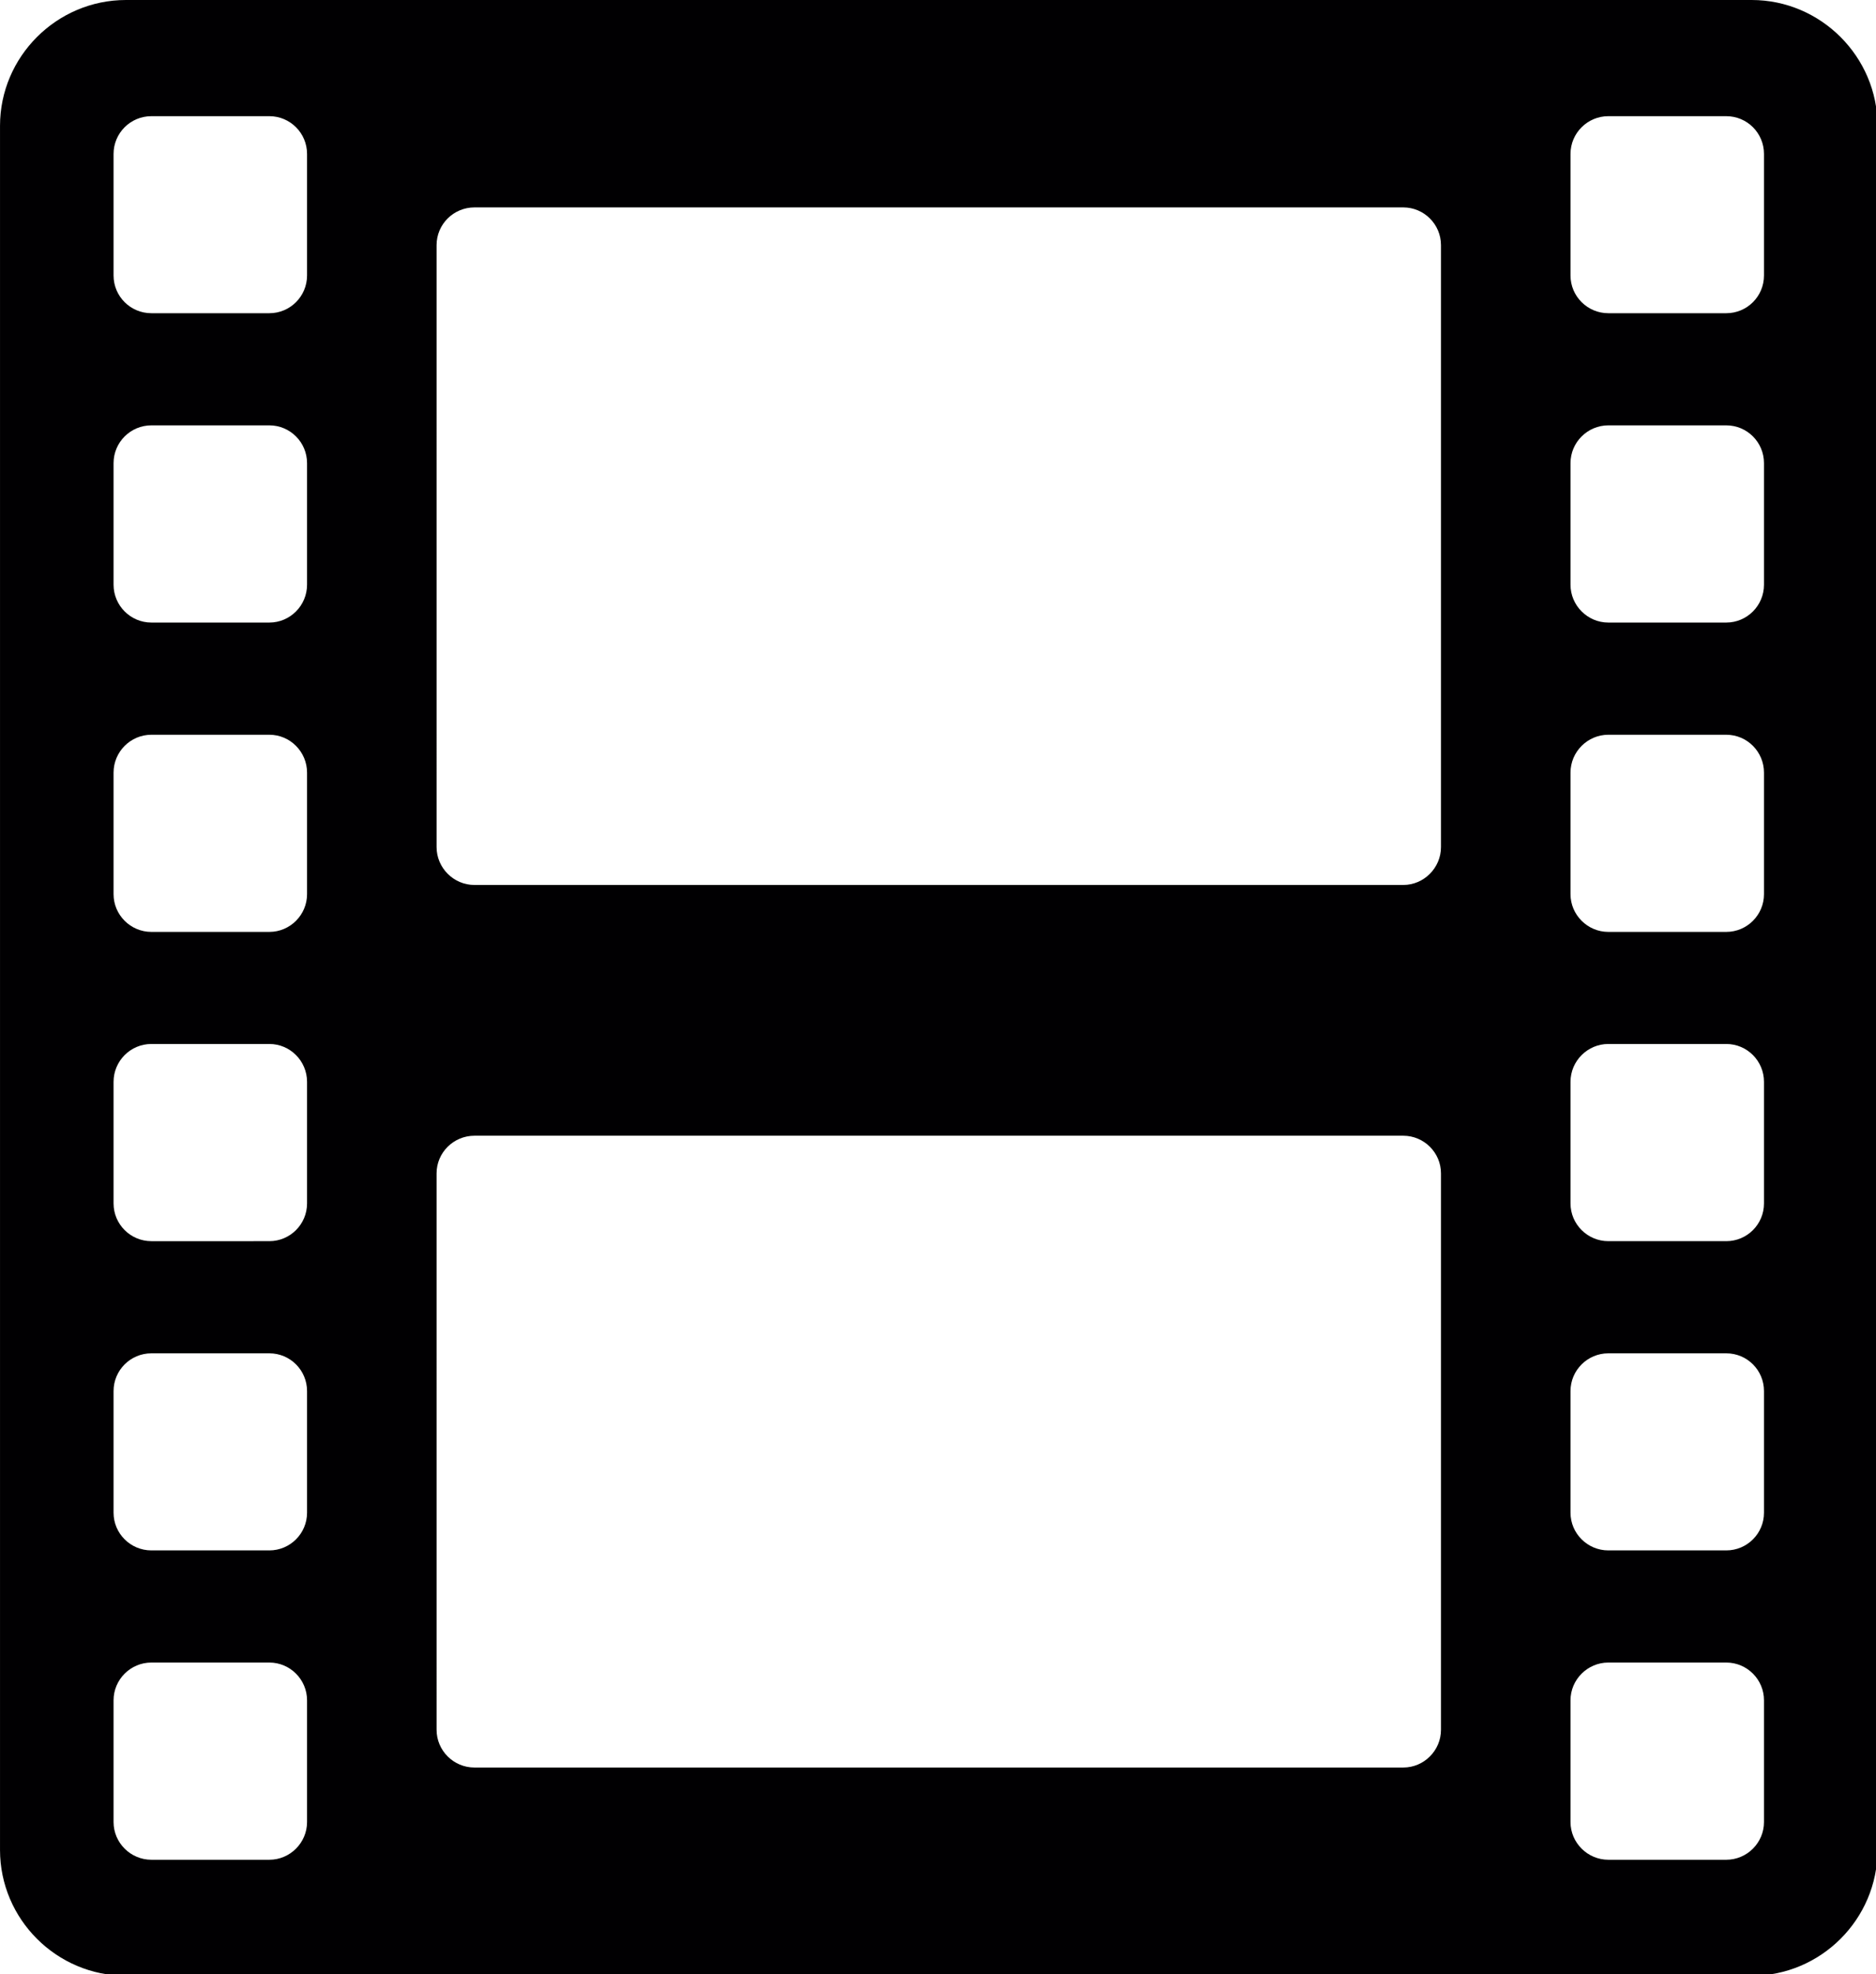<?xml version="1.0" encoding="UTF-8" standalone="no"?>
<svg
   xmlns:dc="http://purl.org/dc/elements/1.1/"
   xmlns:cc="http://creativecommons.org/ns#"
   xmlns:rdf="http://www.w3.org/1999/02/22-rdf-syntax-ns#"
   xmlns:svg="http://www.w3.org/2000/svg"
   xmlns="http://www.w3.org/2000/svg"
   xml:space="preserve"
   viewBox="0 0 34 35.771"
   height="35.771"
   width="34"
   y="0px"
   x="0px"
   id="Capa_1"
   version="1.1"><defs
     id="defs495" /><g
     transform="translate(-89.791,-0.313)"
     id="g462" /><g
     transform="translate(-89.791,-0.313)"
     id="g464" /><g
     transform="translate(-89.791,-0.313)"
     id="g466" /><g
     transform="translate(-89.791,-0.313)"
     id="g468" /><g
     transform="translate(-89.791,-0.313)"
     id="g470" /><g
     transform="translate(-89.791,-0.313)"
     id="g472" /><g
     transform="translate(-89.791,-0.313)"
     id="g474" /><g
     transform="translate(-89.791,-0.313)"
     id="g476" /><g
     transform="translate(-89.791,-0.313)"
     id="g478" /><g
     transform="translate(-89.791,-0.313)"
     id="g480" /><g
     transform="translate(-89.791,-0.313)"
     id="g482" /><g
     transform="translate(-89.791,-0.313)"
     id="g484" /><g
     transform="translate(-89.791,-0.313)"
     id="g486" /><g
     transform="translate(-89.791,-0.313)"
     id="g488" /><g
     transform="translate(-89.791,-0.313)"
     id="g490" /><g
     id="g1425"
     transform="matrix(0.088,0,0,0.088,-0.886,0)"><path
       id="path1423"
       d="m 36.01,406.819 h 334.816 c 14.258,0 25.922,-11.656 25.922,-25.906 V 25.906 C 396.748,11.689 385.075,0 370.826,0 H 36.01 C 21.72,0 10.071,11.689 10.071,25.906 v 355.007 c 0,14.25 11.649,25.906 25.939,25.906 z M 333.515,31.693 c 0,-4.3 3.52,-7.771 7.779,-7.771 h 24.304 c 4.292,0 7.763,3.471 7.763,7.771 v 25.028 c 0,4.3 -3.471,7.771 -7.763,7.771 h -24.304 c -4.259,0 -7.779,-3.463 -7.779,-7.771 z m 0,63.671 c 0,-4.3 3.52,-7.779 7.779,-7.779 h 24.304 c 4.292,0 7.763,3.479 7.763,7.779 v 25.028 c 0,4.292 -3.471,7.795 -7.763,7.795 h -24.304 c -4.259,0 -7.779,-3.503 -7.779,-7.795 z m 0,63.72 c 0,-4.292 3.52,-7.795 7.779,-7.795 h 24.304 c 4.292,0 7.763,3.503 7.763,7.795 v 25.036 c 0,4.259 -3.471,7.763 -7.763,7.763 h -24.304 c -4.259,0 -7.779,-3.503 -7.779,-7.763 z m 0,63.671 c 0,-4.3 3.52,-7.795 7.779,-7.795 h 24.304 c 4.292,0 7.763,3.495 7.763,7.795 v 25.036 c 0,4.292 -3.471,7.771 -7.763,7.771 h -24.304 c -4.259,0 -7.779,-3.479 -7.779,-7.771 z m 0,63.672 c 0,-4.3 3.52,-7.771 7.779,-7.771 h 24.304 c 4.292,0 7.763,3.463 7.763,7.771 v 25.052 c 0,4.276 -3.471,7.755 -7.763,7.755 h -24.304 c -4.259,0 -7.779,-3.479 -7.779,-7.755 z m 0,63.671 c 0,-4.276 3.52,-7.771 7.779,-7.771 h 24.304 c 4.292,0 7.763,3.495 7.763,7.771 v 25.077 c 0,4.243 -3.471,7.755 -7.763,7.755 h -24.304 c -4.259,0 -7.779,-3.503 -7.779,-7.755 z M 99.981,50.478 c 0,-4.3 3.503,-7.771 7.795,-7.771 h 191.298 c 4.268,0 7.763,3.471 7.763,7.771 v 123.945 c 0,4.259 -3.495,7.795 -7.763,7.795 H 107.777 c -4.292,0 -7.795,-3.536 -7.795,-7.795 -0.001,0 -0.001,-123.945 -0.001,-123.945 z m 0,191.12 c 0,-4.268 3.503,-7.747 7.795,-7.747 h 191.298 c 4.268,0 7.763,3.479 7.763,7.747 V 356.17 c 0,4.276 -3.495,7.771 -7.763,7.771 H 107.777 c -4.292,0 -7.795,-3.495 -7.795,-7.771 -0.001,0 -0.001,-114.572 -0.001,-114.572 z M 33.457,31.693 c 0,-4.3 3.495,-7.771 7.779,-7.771 h 24.313 c 4.268,0 7.755,3.471 7.755,7.771 v 25.028 c 0,4.3 -3.487,7.771 -7.755,7.771 H 41.236 c -4.284,0 -7.779,-3.463 -7.779,-7.771 0,0 0,-25.028 0,-25.028 z m 0,63.671 c 0,-4.3 3.495,-7.779 7.779,-7.779 h 24.313 c 4.268,0 7.755,3.479 7.755,7.779 v 25.028 c 0,4.292 -3.487,7.795 -7.755,7.795 H 41.236 c -4.284,0 -7.779,-3.503 -7.779,-7.795 0,0 0,-25.028 0,-25.028 z m 0,63.72 c 0,-4.292 3.495,-7.795 7.779,-7.795 h 24.313 c 4.268,0 7.755,3.503 7.755,7.795 v 25.036 c 0,4.259 -3.487,7.763 -7.755,7.763 H 41.236 c -4.284,0 -7.779,-3.503 -7.779,-7.763 0,0 0,-25.036 0,-25.036 z m 0,63.671 c 0,-4.3 3.495,-7.795 7.779,-7.795 h 24.313 c 4.268,0 7.755,3.495 7.755,7.795 v 25.036 c 0,4.292 -3.487,7.771 -7.755,7.771 H 41.236 c -4.284,0 -7.779,-3.479 -7.779,-7.771 0,0 0,-25.036 0,-25.036 z m 0,63.672 c 0,-4.3 3.495,-7.771 7.779,-7.771 h 24.313 c 4.268,0 7.755,3.463 7.755,7.771 v 25.052 c 0,4.276 -3.487,7.755 -7.755,7.755 H 41.236 c -4.284,0 -7.779,-3.479 -7.779,-7.755 0,0 0,-25.052 0,-25.052 z m 0,63.671 c 0,-4.276 3.495,-7.771 7.779,-7.771 h 24.313 c 4.268,0 7.755,3.495 7.755,7.771 v 25.077 c 0,4.243 -3.487,7.755 -7.755,7.755 H 41.236 c -4.284,0 -7.779,-3.503 -7.779,-7.755 0,-0.001 0,-25.077 0,-25.077 z"
       style="fill:#010002" /></g></svg>
